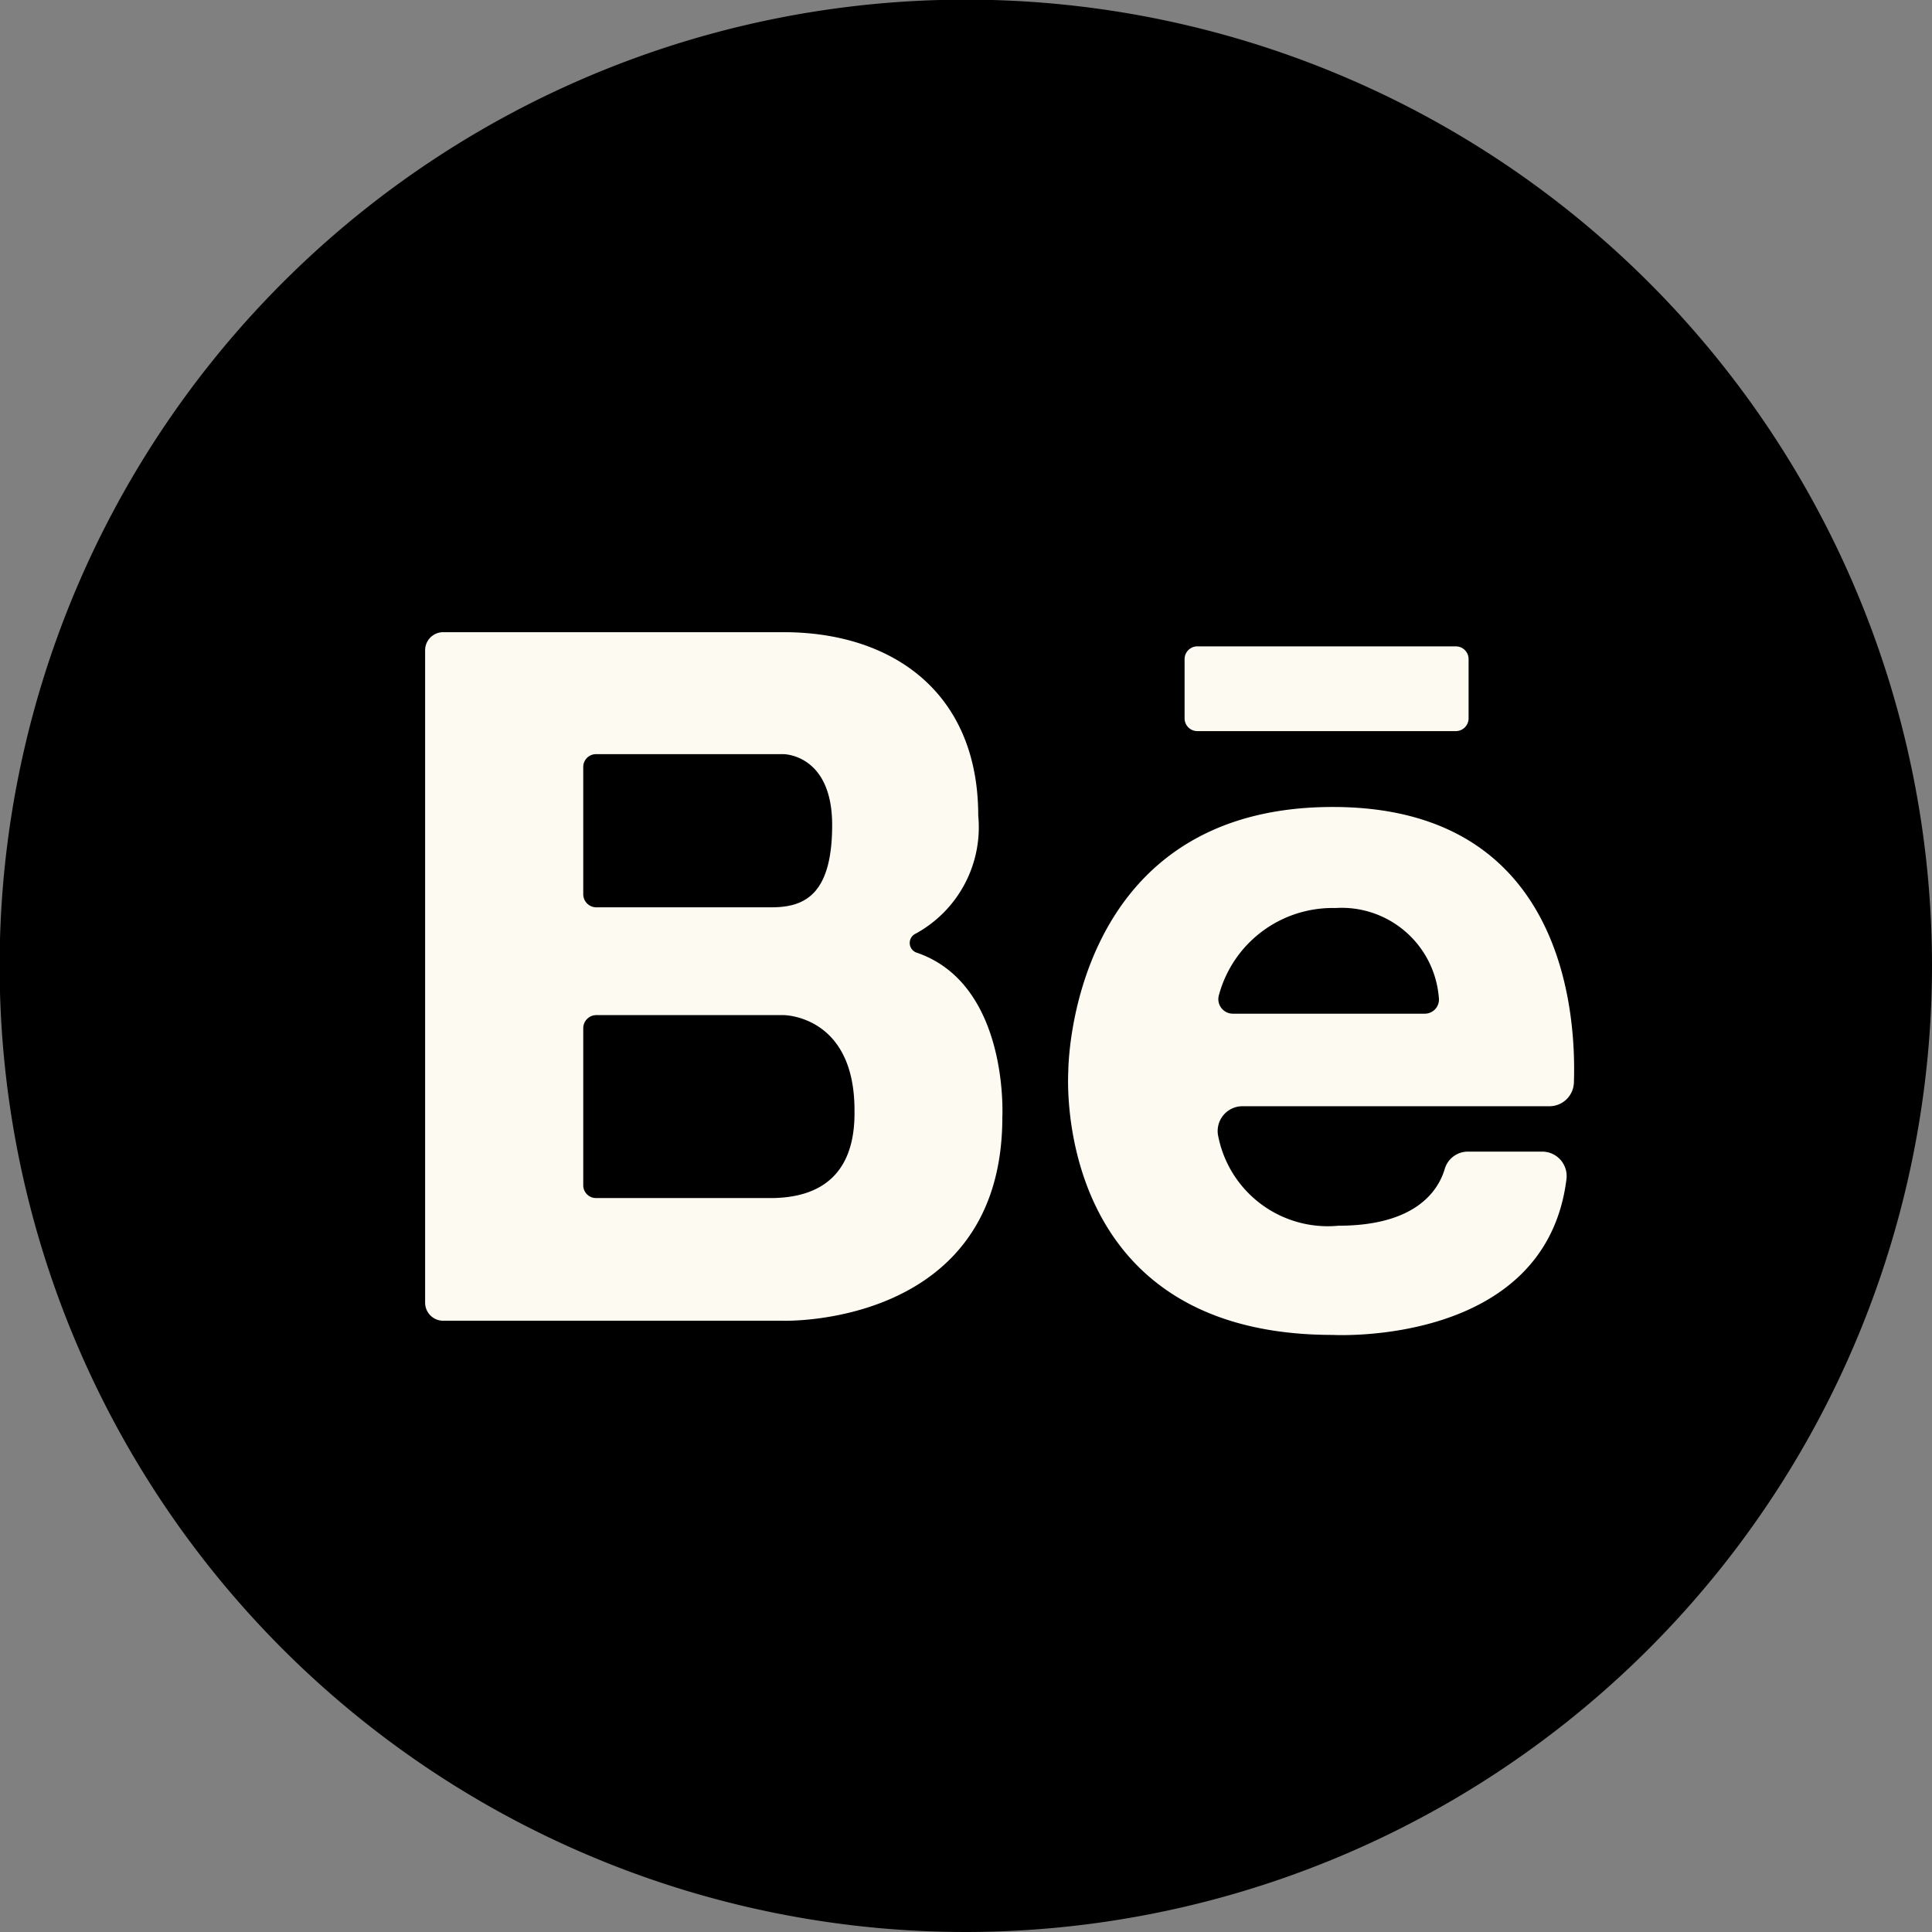 <svg xmlns="http://www.w3.org/2000/svg" viewBox="0 0 54.49 54.49"><rect x="0" y="0" width="54.49" height="54.49" fill="#808080" stroke="none"/><defs><style>.cls-1{fill:#000;}.cls-2{fill:#FDFAF2;}</style></defs><title>Asset 2</title><g id="Layer_2" data-name="Layer 2"><g id="Design"><path class="cls-1" d="M27.25,54.49A27.25,27.25,0,1,1,54.49,27.25,27.27,27.27,0,0,1,27.25,54.49Z"/><path class="cls-2" d="M37.59,22.76c-7.45,0-7.46,7.42-7.46,7.46s-.51,7.43,7.46,7.43c0,0,6,.34,6.59-4.39a.69.69,0,0,0-.69-.78H41.41a.68.68,0,0,0-.66.48c-.18.62-.82,1.61-3,1.61A3.15,3.15,0,0,1,34.35,32a.7.7,0,0,1,.69-.8H43.7a.69.69,0,0,0,.69-.66C44.46,28.53,44.09,22.76,37.59,22.76Zm-2.82,5.83a.41.41,0,0,1-.39-.53,3.32,3.32,0,0,1,3.28-2.45,2.75,2.75,0,0,1,2.92,2.52.4.4,0,0,1-.4.46Zm-8.94-1.73a.29.29,0,0,1,0-.53A3.42,3.42,0,0,0,27.59,23c0-3.47-2.42-5.17-5.49-5.17H12.5a.51.51,0,0,0-.51.51v18.4a.51.51,0,0,0,.51.51h9.6s6.17.19,6.17-5.74C28.27,31.5,28.47,27.74,25.83,26.86Zm-9.38-5.22a.36.36,0,0,1,.36-.37H22.1s1.37,0,1.37,2-.81,2.32-1.72,2.32H16.81a.37.37,0,0,1-.36-.37Zm5.36,12.15h-5a.36.36,0,0,1-.36-.37V29a.37.37,0,0,1,.36-.37H22.1s2,0,2,2.68C24.14,33.54,22.62,33.77,21.81,33.79ZM33.41,18.6v1.66a.36.36,0,0,0,.37.36h7.28a.36.36,0,0,0,.36-.36V18.6a.36.36,0,0,0-.36-.37H33.78A.36.36,0,0,0,33.41,18.6Z"/></g></g></svg>